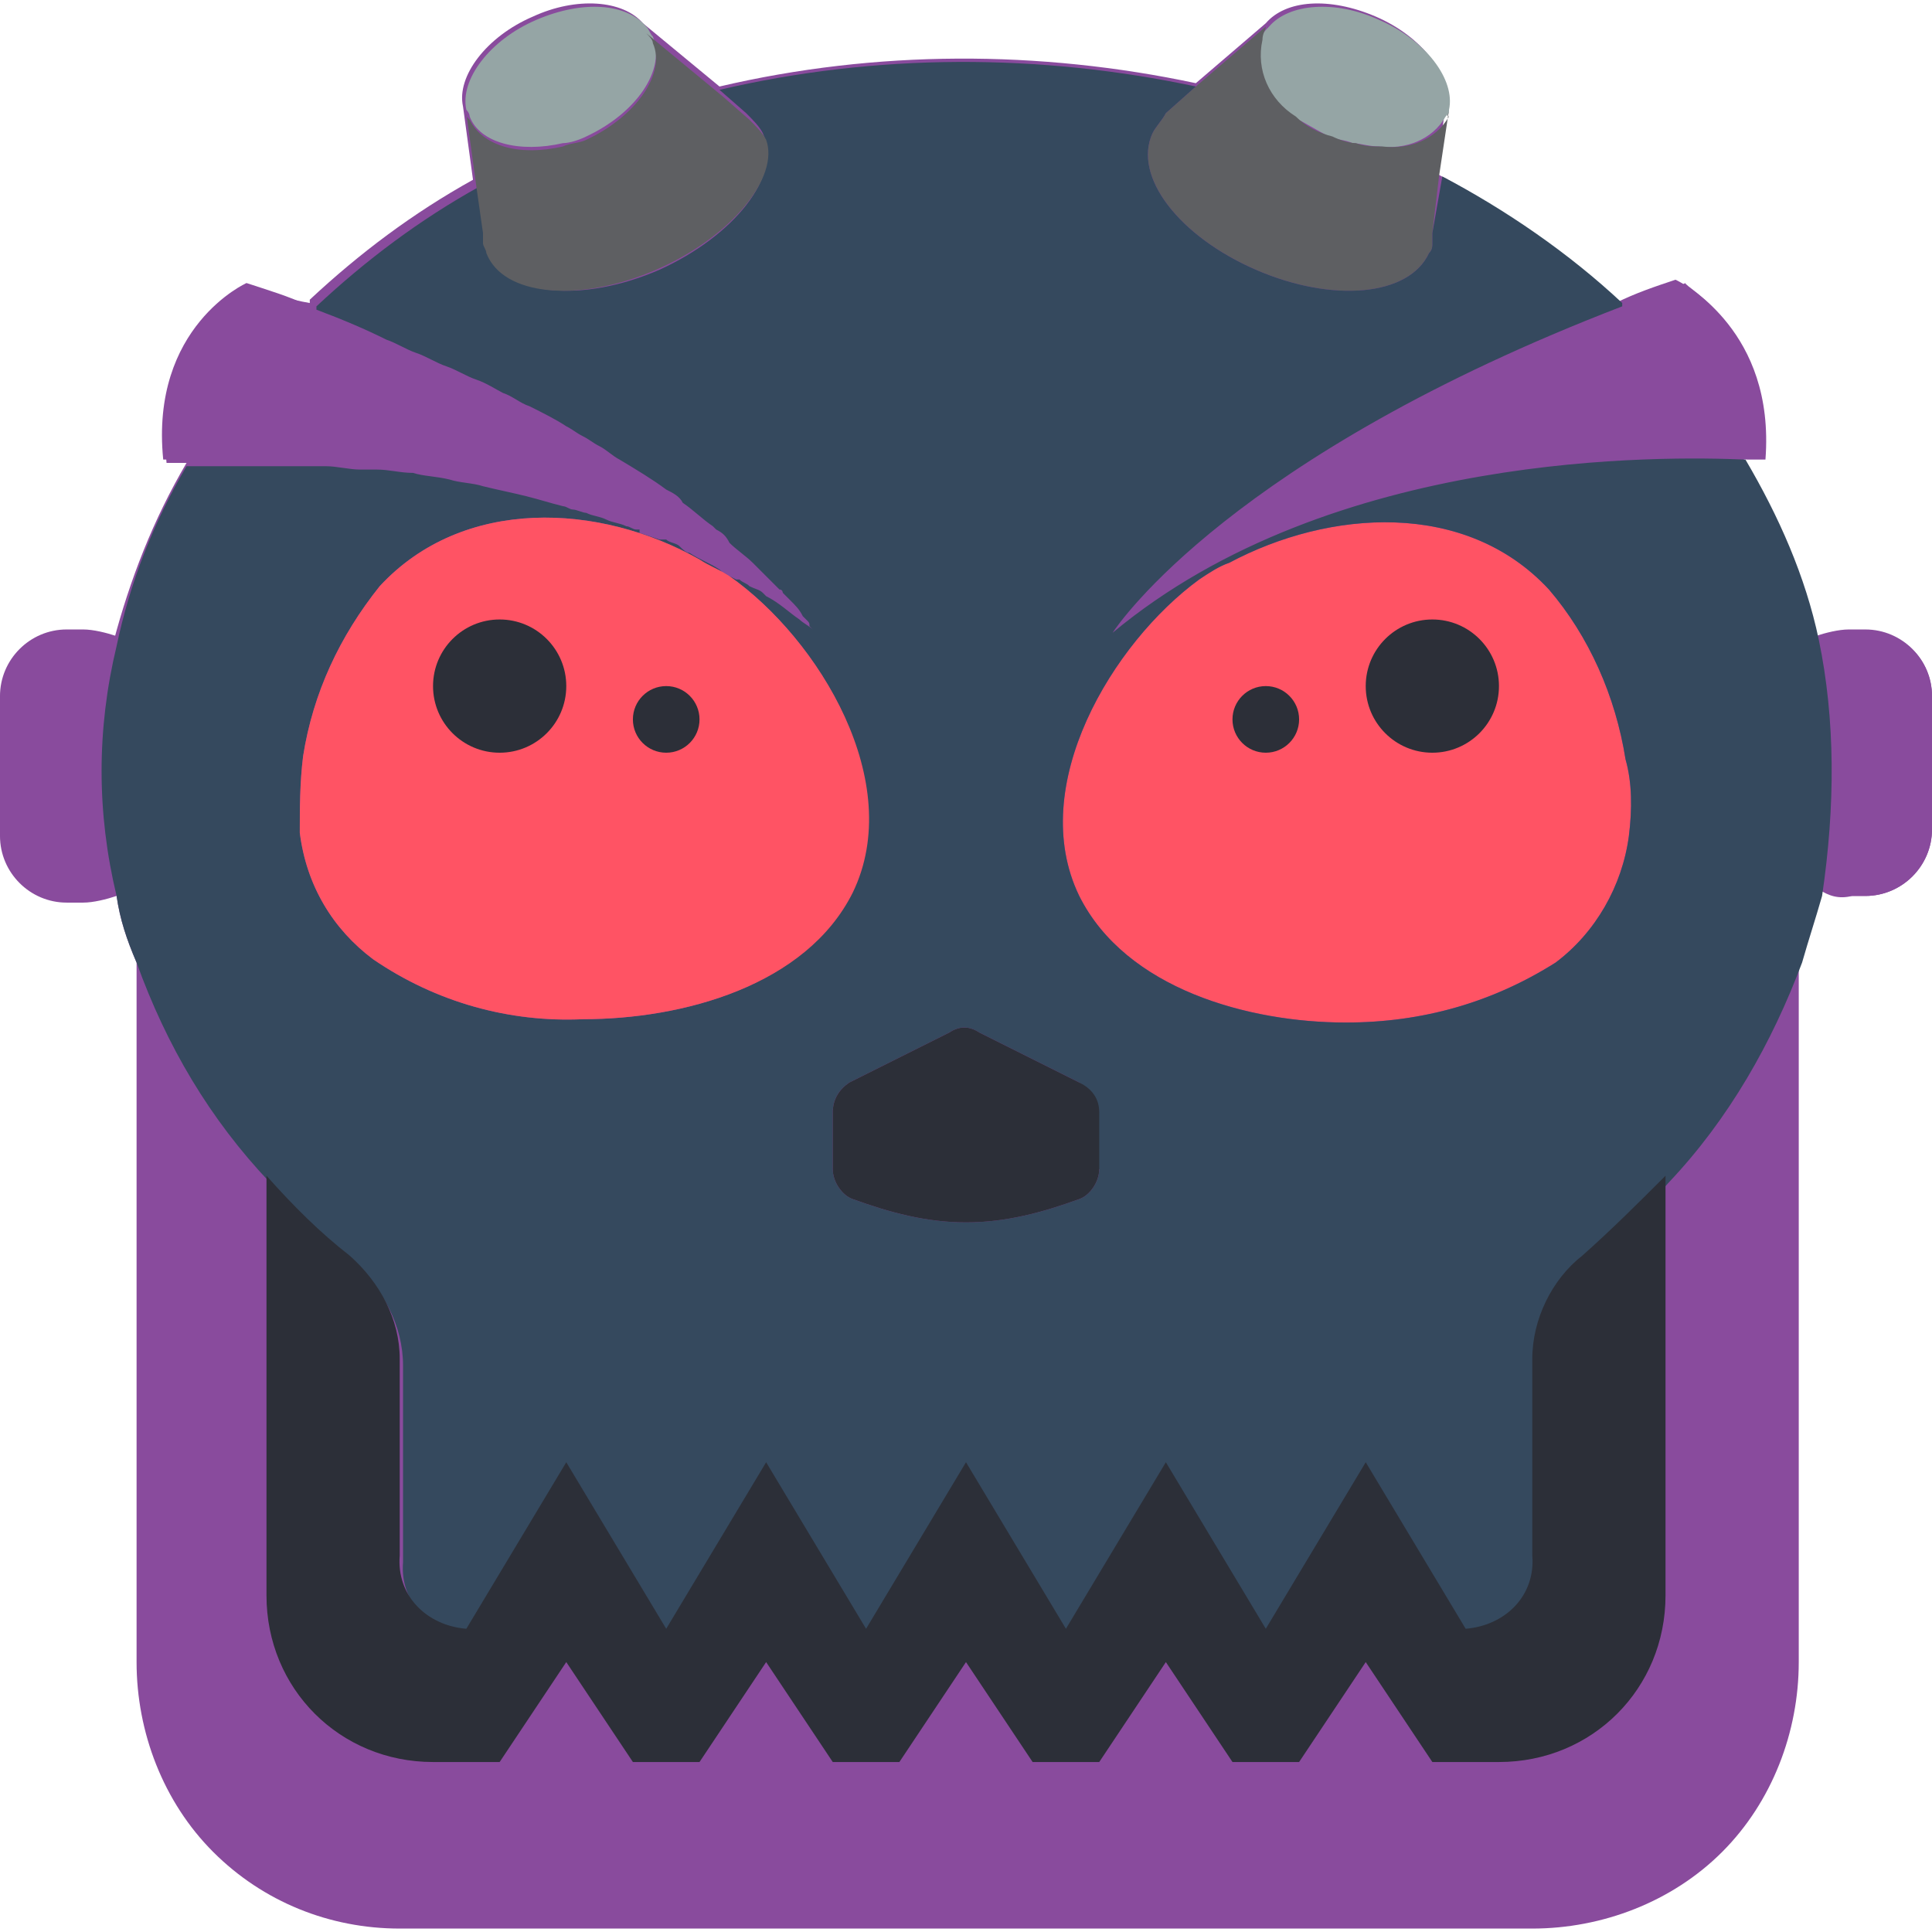 <?xml version="1.0" encoding="iso-8859-1"?>
<!-- Generator: Adobe Illustrator 19.0.0, SVG Export Plug-In . SVG Version: 6.00 Build 0)  -->
<svg version="1.1" id="Capa_1" xmlns="http://www.w3.org/2000/svg" xmlns:xlink="http://www.w3.org/1999/xlink" x="0px" y="0px"
	 viewBox="0 0 512 512" style="enable-background:new 0 0 512 512;" xml:space="preserve">
<g>
	<path style="fill:#894B9D;" d="M494.345,166.815h-4.414c-2.648,0-6.179,0.883-8.828,1.766
		c-3.531-16.772-10.593-32.662-19.421-47.669c2.648,0,4.414,0,4.414,0c3.531-35.31-22.069-46.786-22.069-46.786
		c-5.297,1.766-10.593,3.531-15.89,6.179v-0.883c-14.124-13.241-30.897-24.717-47.669-33.545l2.648-17.655
		c1.766-7.945-6.179-18.538-18.538-23.834s-23.835-4.414-29.131,1.766l-18.538,15.89c-41.49-8.828-84.745-8.828-126.235,0.883
		L170.372,6.153c-5.297-6.179-17.655-7.062-29.131-1.766c-12.359,5.297-20.303,15.89-18.538,23.834l2.648,19.421
		c-15.89,8.828-30.014,19.421-43.255,31.779v0.883c-5.297-0.883-10.593-2.648-15.89-4.414c0,0-25.6,11.476-22.069,46.786
		c0,0,1.766,0,5.297,0c-8.828,15.007-15.007,30.897-19.421,47.669c-2.648-1.766-5.297-2.648-8.828-1.766h-3.531
		C7.945,168.58,0,176.525,0,186.235v35.31c0,9.71,7.945,17.655,17.655,17.655h4.414c2.648,0,6.179-0.883,8.828-1.766
		c0.883,6.179,2.648,11.476,5.297,17.655V440.47c0,18.538,7.062,37.076,20.303,50.317c13.241,13.241,30.897,20.303,49.434,20.303
		h300.138c18.538,0,37.076-7.062,50.317-20.303c13.241-13.241,20.303-31.779,20.303-50.317V253.325
		c1.766-6.179,3.531-11.476,5.297-17.655c2.648,1.766,5.297,2.648,8.828,1.766h3.531c9.71,0,17.655-7.945,17.655-17.655v-35.31
		C512,174.76,504.055,166.815,494.345,166.815z M154.483,115.615C154.483,115.615,154.483,116.498,154.483,115.615
		C154.483,116.498,154.483,115.615,154.483,115.615z"/>
	<g>
		<path style="fill:#95A5A5;" d="M155.366,36.166c-1.766,0.883-4.414,1.766-6.179,1.766c-11.476,2.648-22.069,0-24.717-7.062
			c0,0,0-0.883-0.883-1.766c-1.766-7.945,6.179-18.538,18.538-23.834c12.359-5.297,23.834-4.414,29.131,1.766
			c0.883,0.883,0.883,1.766,1.766,2.648C176.552,18.511,168.607,29.987,155.366,36.166z"/>
		<path style="fill:#95A5A5;" d="M384,29.104c0,0.883,0,0.883-0.883,1.766c-3.531,6.179-10.593,8.828-17.655,7.945
			c-2.648,0-5.297-0.883-7.062-0.883c-1.766-0.883-4.414-0.883-6.179-1.766c-3.531-1.766-6.179-3.531-9.71-5.297
			c-7.062-4.414-10.593-12.359-8.828-20.303c0.883-1.766,1.766-2.648,2.648-3.531c5.297-6.179,17.655-7.062,29.131-1.766
			C377.821,10.566,385.766,21.16,384,29.104z"/>
	</g>
	<path style="fill:#5E5F62;" d="M384,29.104l-2.648,17.655l-1.766,15.007v2.648c0,0.883,0,1.766-0.883,2.648
		c-5.297,11.476-25.6,13.241-45.903,4.414c-20.303-8.828-32.662-24.717-27.366-36.193c0.883-1.766,2.648-3.531,3.531-5.297
		l7.945-7.062l18.538-15.89c0,0.883-0.883,1.766-0.883,3.531c-1.766,7.945,1.766,15.89,8.828,20.303
		c2.648,2.648,6.179,4.414,9.71,5.297c1.766,0.883,4.414,1.766,6.179,1.766c2.648,0.883,4.414,0.883,7.062,0.883
		c7.062,0.883,14.124-1.766,17.655-7.945C383.117,30.87,384,29.987,384,29.104z"/>
	<g>
		<path style="fill:#894B9D;" d="M26.483,202.125c0,11.476,0.883,22.069,3.531,33.545c-2.648,1.766-5.297,2.648-8.828,1.766h-3.531
			C7.945,237.435,0,229.491,0,219.78v-35.31c0-9.71,7.945-17.655,17.655-17.655h4.414c2.648,0,6.179,0.883,8.828,1.766
			C27.366,180.056,26.483,190.649,26.483,202.125z"/>
		<path style="fill:#894B9D;" d="M512,184.47v35.31c0,9.71-7.945,17.655-17.655,17.655h-4.414c-2.648,0-6.179-0.883-8.828-1.766
			c5.297-22.069,5.297-44.138,0-66.207c2.648-1.766,5.297-2.648,8.828-1.766h4.414C504.055,166.815,512,174.76,512,184.47z"/>
		<path style="fill:#894B9D;" d="M216.276,167.698c-58.262-47.669-144.772-46.786-167.724-45.903c-3.531,0-5.297,0-5.297,0
			c-3.531-35.31,22.069-46.786,22.069-46.786c5.297,1.766,11.476,3.531,16.772,6.179
			C188.028,121.794,216.276,167.698,216.276,167.698z"/>
		<path style="fill:#894B9D;" d="M467.862,121.794c0,0-1.766,0-4.414,0c-21.186-0.883-109.462-2.648-167.724,45.903
			c1.766-2.648,31.779-46.786,135.062-86.51c5.297-1.766,10.593-3.531,15.89-6.179C445.793,75.891,470.51,87.366,467.862,121.794z"
			/>
	</g>
	<path style="fill:#FF5364;" d="M431.669,221.546c-1.766,13.241-8.828,25.6-19.421,33.545c-16.772,10.593-35.31,15.89-55.614,15.89
		c-25.6,0-58.262-8.828-70.621-33.545c-14.124-29.131,8.828-67.09,31.779-83.862c2.648-1.766,5.297-3.531,7.945-4.414
		c26.483-14.124,62.676-16.772,84.745,7.062c10.593,12.359,17.655,28.248,20.303,45.021
		C432.552,207.422,432.552,214.484,431.669,221.546z"/>
	<path style="fill:#35495E;" d="M481.986,169.463c-3.531-16.772-10.593-32.662-19.421-47.669
		c-21.186-0.883-109.462-2.648-167.724,45.903c1.765-2.648,31.779-46.786,135.062-86.51v-0.883
		c-14.124-13.241-30.897-24.717-47.669-33.545l-2.648,15.007v2.648c0,0.883,0,1.766-0.883,2.648
		c-5.297,11.476-25.6,13.241-45.903,4.414c-20.303-8.828-32.662-24.717-27.366-36.193c0.883-1.766,2.648-3.531,3.531-5.297
		l7.945-7.062c-41.49-8.828-84.745-8.828-126.235,0.883l7.062,6.179c1.766,1.766,3.531,3.531,4.414,5.297
		c5.297,11.476-7.945,27.366-27.366,36.193c-20.303,8.828-40.607,7.062-45.021-4.414c0-0.883-0.883-1.766-0.883-2.648v-2.648
		l-1.766-12.359c-15.89,8.828-30.014,19.421-43.255,31.779v0.883c7.062,2.648,13.241,5.297,18.538,7.945
		c2.648,0.883,5.297,2.648,7.945,3.531c2.648,0.883,5.297,2.648,7.945,3.531c2.648,0.883,5.297,2.648,7.945,3.531
		c2.648,0.883,5.297,2.648,7.062,3.531c2.648,0.883,4.414,2.648,7.062,3.531c3.531,1.766,7.062,3.531,9.71,5.297
		c1.766,0.883,2.648,1.766,4.414,2.648c1.766,0.883,2.648,1.766,4.414,2.648c1.766,0.883,3.531,2.648,5.297,3.531
		c4.414,2.648,8.828,5.297,12.359,7.945c1.766,0.883,3.531,1.766,4.414,3.531c2.648,1.766,5.297,4.414,7.945,6.179
		c0,0,0,0,0.883,0.883c1.766,0.883,2.648,1.766,3.531,3.531c1.766,1.766,4.414,3.531,6.179,5.297
		c0.883,0.883,1.766,1.766,2.648,2.648l0.883,0.883c0.883,0.883,1.766,1.766,2.648,2.648l0.883,0.883
		c0.883,0,0.883,0.883,0.883,0.883l0.883,0.883l0,0l0.883,0.883c1.766,1.766,2.648,2.648,3.531,4.414l0,0c0,0,0,0,0.883,0.883l0,0
		l0,0c0.883,0.883,0.883,0.883,0.883,1.766l0.883,0.883c-0.883-0.883-2.648-1.766-3.531-2.648l0,0
		c-2.648-1.766-5.297-4.414-8.828-6.179c0,0,0,0-0.883-0.883c-0.883-0.883-1.766-0.883-3.531-1.766
		c-0.883-0.883-1.766-0.883-2.648-1.766h-0.883c-1.766-0.883-3.531-1.766-4.414-2.648l0,0c-2.648-1.766-5.297-2.648-7.945-4.414
		c-0.883,0-1.766-0.883-2.648-1.766c-0.883-0.883-2.648-0.883-3.531-1.766h-0.883h-0.883l-5.297-1.766l0,0v-0.883h-0.883
		c-0.883,0-1.766-0.883-2.648-0.883c-1.766-0.883-3.531-0.883-5.297-1.766c-1.766-0.883-3.531-0.883-5.297-1.766
		c-0.883,0-2.648-0.883-3.531-0.883c-0.883,0-1.766-0.883-2.648-0.883c-3.531-0.883-6.179-1.766-9.71-2.648
		s-7.945-1.766-11.476-2.648c-2.648-0.883-6.179-0.883-8.828-1.766c-3.531-0.883-7.062-0.883-9.71-1.766
		c-3.531,0-6.179-0.883-9.71-0.883c-1.766,0-3.531,0-4.414,0c-2.648,0-6.179-0.883-8.828-0.883c-1.766,0-2.648,0-4.414,0
		c-2.648,0-5.297,0-7.062,0c-11.476,0-20.303,0-25.6,0c-8.828,15.007-15.007,30.897-18.538,47.669
		c-5.297,22.069-5.297,44.138,0,66.207c0.883,6.179,2.648,11.476,5.297,17.655c7.945,22.069,19.421,41.49,35.31,58.262
		c7.062,7.945,14.124,15.007,22.069,21.186c7.945,7.062,13.241,16.772,13.241,27.366v52.083
		c-0.883,10.593,7.062,18.538,17.655,19.421l26.483-44.138l26.483,44.138l26.483-44.138l26.483,44.138l26.483-44.138l26.483,44.138
		l26.483-44.138l26.483,44.138l26.483-44.138l26.483,44.138c10.593-0.883,18.538-8.828,17.655-19.421v-52.083
		c0-10.593,5.297-21.186,13.241-27.366c7.945-6.179,15.007-13.241,22.069-21.186c15.89-16.772,27.366-37.076,35.31-58.262
		c1.766-6.179,3.531-11.476,5.297-17.655C486.4,213.601,486.4,190.649,481.986,169.463z M154.483,270.098
		c-19.421,0.883-38.841-4.414-55.614-15.89c-10.593-7.945-17.655-19.421-19.421-33.545c0-6.179,0-13.241,0.883-20.303
		c2.648-16.772,9.71-31.779,20.303-45.021c22.069-23.834,58.262-22.069,84.745-7.062c2.648,1.766,5.297,2.648,7.945,4.414
		c23.835,16.772,46.786,54.731,31.779,83.862C213.628,261.27,180.966,270.098,154.483,270.098z M291.31,309.822
		c0,3.531-2.648,7.062-5.297,7.945c-9.71,3.531-19.421,6.179-30.014,6.179s-20.303-2.648-30.014-6.179
		c-2.648-0.883-5.297-4.414-5.297-7.945v-15.007c0-3.531,1.766-6.179,4.414-7.945l26.483-13.241c2.648-1.766,5.297-1.766,7.945,0
		l26.483,13.241c2.648,1.766,5.297,4.414,4.414,7.945v15.007H291.31z M431.669,221.546c-1.766,13.241-8.828,25.6-19.421,33.545
		c-16.772,10.593-35.31,15.89-55.614,15.89c-25.6,0-58.262-8.828-70.621-33.545c-14.124-29.131,8.828-67.09,31.779-83.862
		c2.648-1.766,5.297-3.531,7.945-4.414c26.483-14.124,62.676-16.772,84.745,7.062c10.593,12.359,17.655,28.248,20.303,45.021
		C432.552,207.422,432.552,214.484,431.669,221.546z"/>
	<path style="fill:#5E5F62;" d="M173.903,71.477c-20.303,8.828-40.607,7.062-45.021-4.414c0-0.883-0.883-1.766-0.883-2.648v-2.648
		l-1.766-12.359l-2.648-19.421c0,0.883,0,0.883,0.883,1.766c3.531,7.062,13.241,9.71,24.717,7.062
		c1.766-0.883,4.414-0.883,6.179-1.766c13.241-6.179,21.186-17.655,17.655-25.6c0-0.883-0.883-1.766-1.766-2.648l20.303,16.772
		l7.062,6.179c1.766,1.766,3.531,3.531,4.414,5.297C206.566,46.76,194.207,62.649,173.903,71.477z"/>
	<path style="fill:#FF5364;" d="M225.986,236.553c-12.359,24.717-45.021,33.545-71.503,33.545
		c-19.421,0.883-38.841-4.414-55.614-15.89c-10.593-7.945-17.655-19.421-19.421-33.545c0-6.179,0-13.241,0.883-20.303
		c2.648-16.772,9.71-31.779,20.303-45.021c22.069-23.834,58.262-22.069,84.745-7.062c2.648,1.766,5.297,2.648,7.945,4.414
		C217.159,169.463,240.11,207.422,225.986,236.553z"/>
	<g>
		<path style="fill:#2C2F38;" d="M291.31,294.815v15.007c0,3.531-2.648,7.062-5.297,7.945c-9.71,3.531-19.421,6.179-30.014,6.179
			s-20.303-2.648-30.014-6.179c-2.648-0.883-5.297-4.414-5.297-7.945v-15.007c0-3.531,1.766-6.179,4.414-7.945l26.483-13.241
			c2.648-1.766,5.297-1.766,7.945,0l26.483,13.241C289.545,288.635,291.31,291.284,291.31,294.815z"/>
		<path style="fill:#2C2F38;" d="M441.379,311.587v111.228c0,24.717-19.421,44.138-44.138,44.138h-17.655l-17.655-26.483
			l-17.655,26.483h-17.655l-17.655-26.483l-17.655,26.483h-17.655L256,440.47l-17.655,26.483H220.69l-17.655-26.483l-17.655,26.483
			h-17.655l-17.655-26.483l-17.655,26.483h-17.655c-24.717,0-44.138-19.421-44.138-44.138V311.587
			c7.062,7.945,14.124,15.007,22.069,21.186c7.945,7.062,13.241,16.772,13.241,27.366v52.083
			c-0.883,10.593,7.062,18.538,17.655,19.421l26.483-44.138l26.483,44.138l26.483-44.138l26.483,44.138L256,387.504l26.483,44.138
			l26.483-44.138l26.483,44.138l26.483-44.138l26.483,44.138c10.593-0.883,18.538-8.828,17.655-19.421v-52.083
			c0-10.593,5.297-21.186,13.241-27.366C427.255,325.711,434.317,318.649,441.379,311.587z"/>
		<circle style="fill:#2C2F38;" cx="379.586" cy="181.822" r="17.655"/>
		<circle style="fill:#2C2F38;" cx="335.448" cy="190.649" r="8.828"/>
		<circle style="fill:#2C2F38;" cx="132.414" cy="181.822" r="17.655"/>
		<circle style="fill:#2C2F38;" cx="176.552" cy="190.649" r="8.828"/>
	</g>
</g>
<g>
</g>
<g>
</g>
<g>
</g>
<g>
</g>
<g>
</g>
<g>
</g>
<g>
</g>
<g>
</g>
<g>
</g>
<g>
</g>
<g>
</g>
<g>
</g>
<g>
</g>
<g>
</g>
<g>
</g>
</svg>
